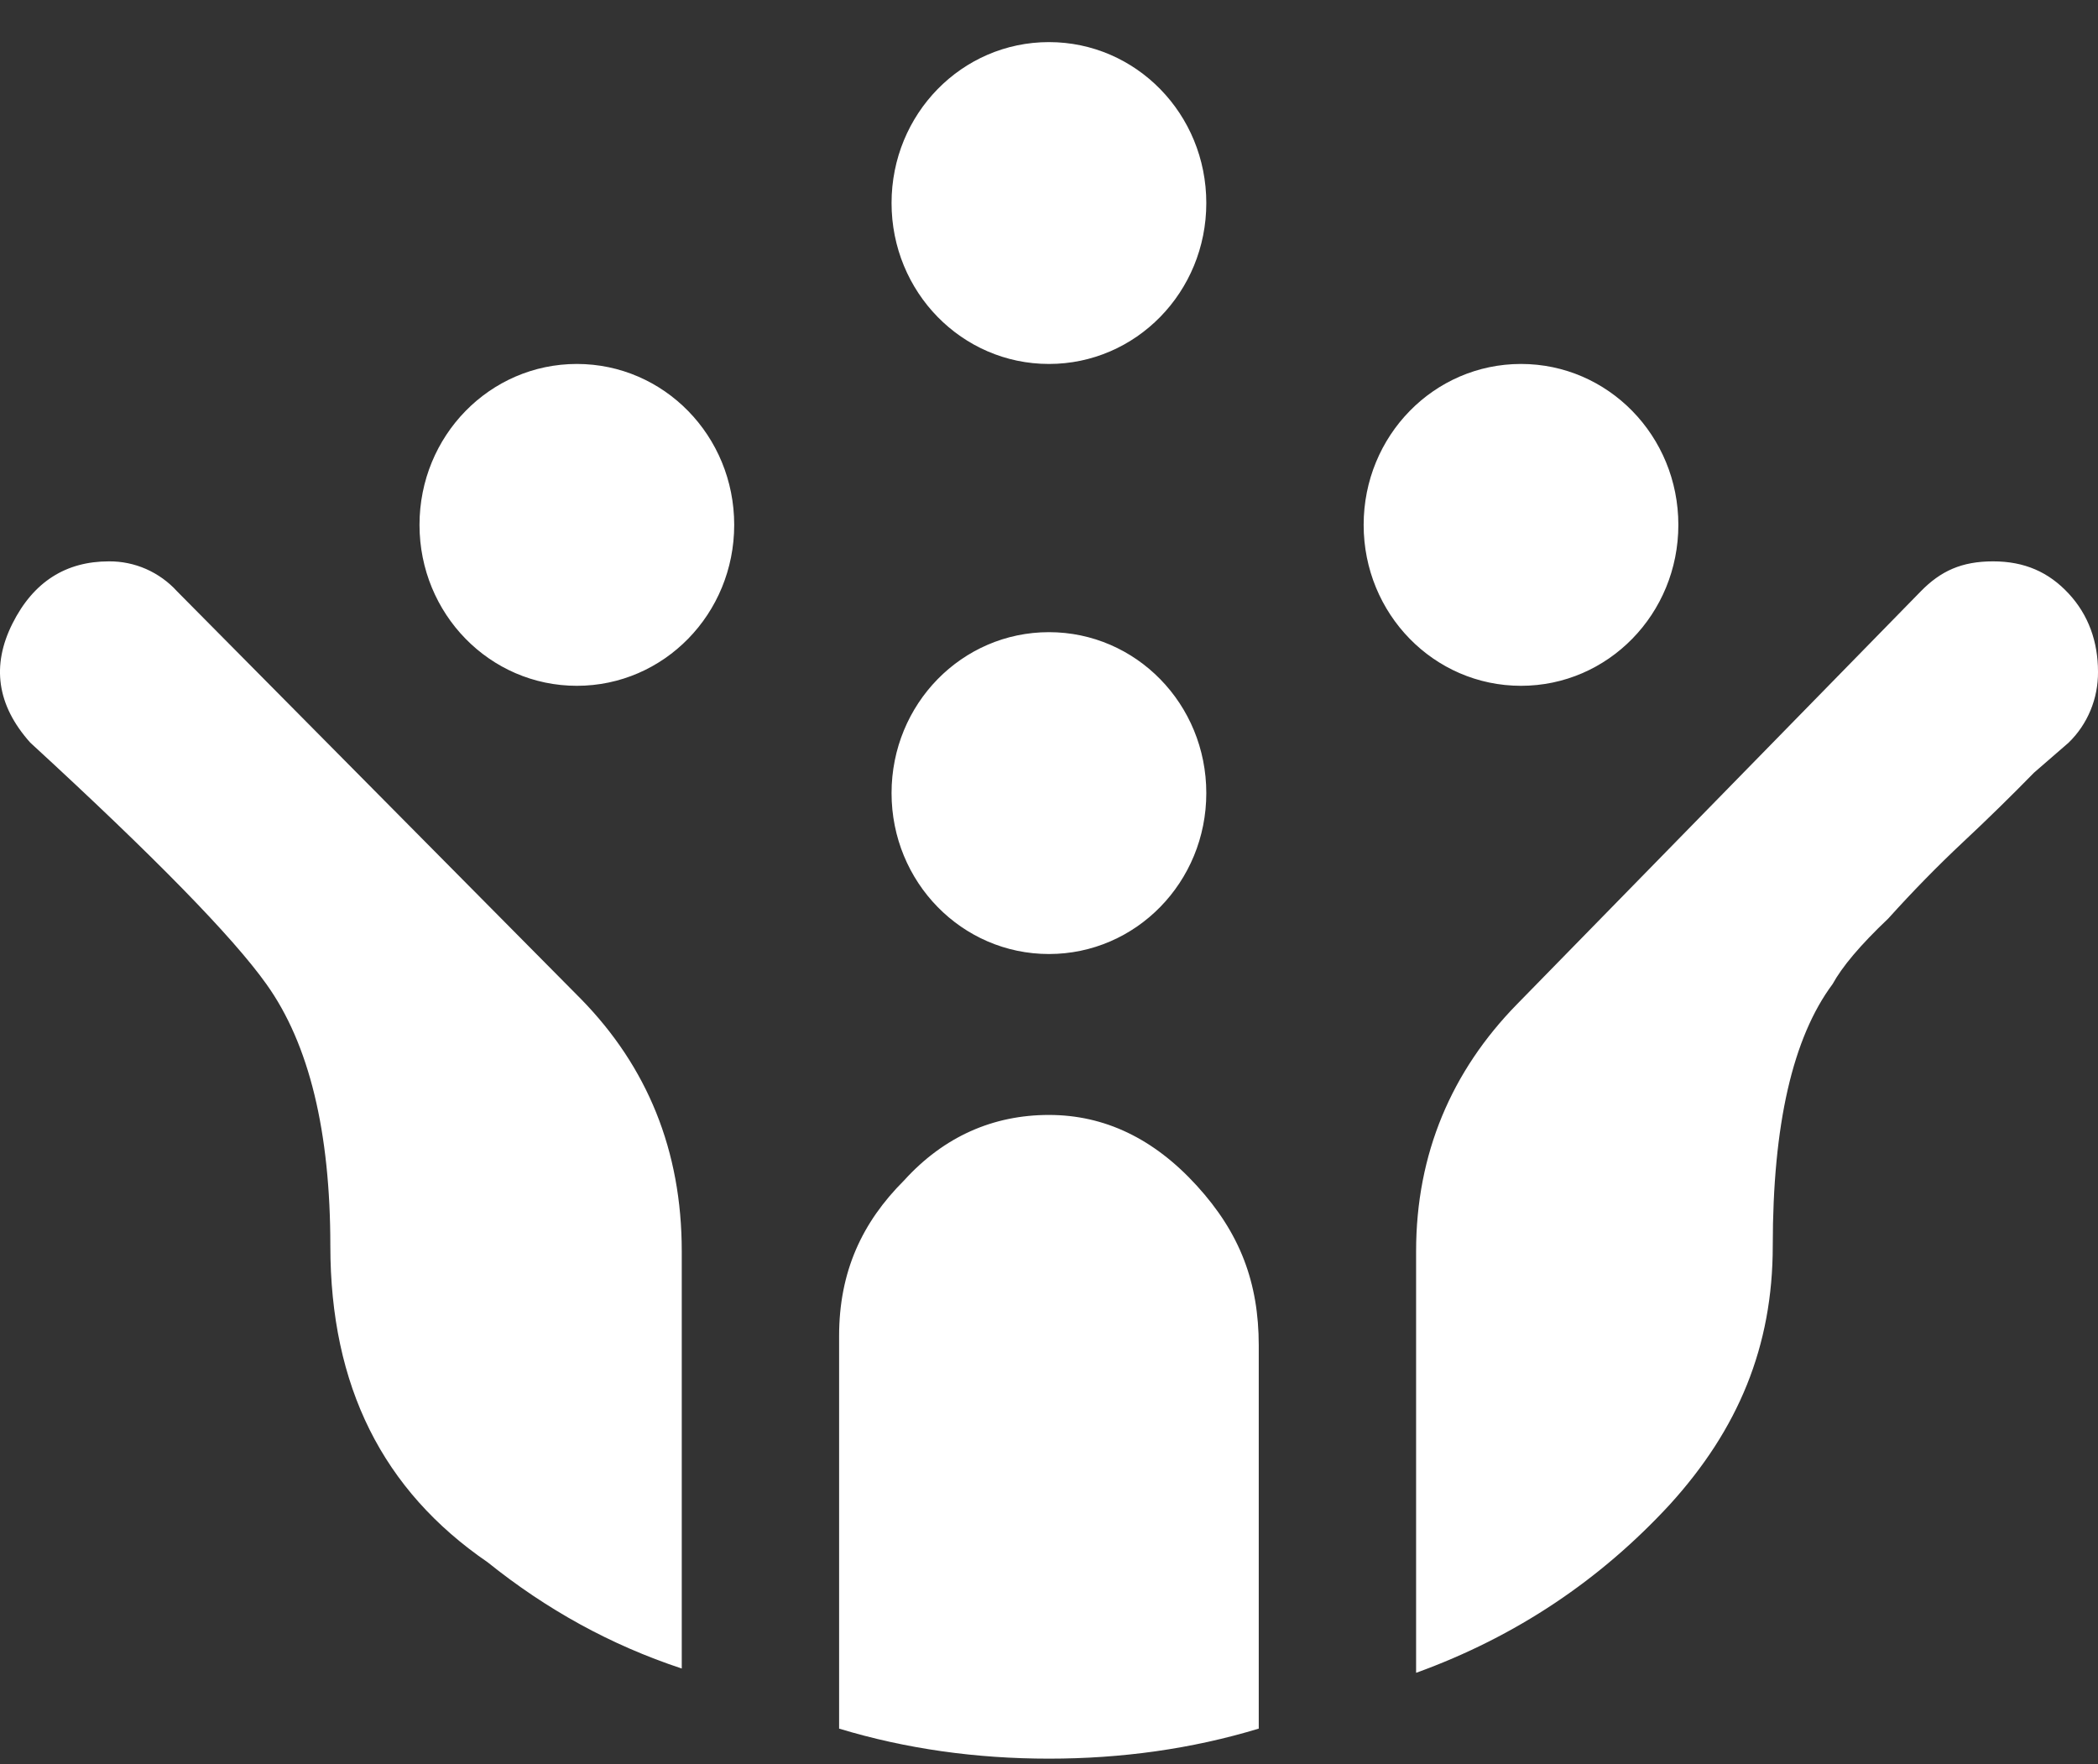 <svg width="44" height="37" viewBox="0 0 44 37" fill="none" xmlns="http://www.w3.org/2000/svg">
<rect x="0" y="0" width="44" height="37" fill="#333333" stroke="none"/>
<path d="M3.715 12.403C3.533 12.202 3.311 12.043 3.065 11.934C2.819 11.826 2.553 11.771 2.285 11.773C1.383 11.773 0.701 12.2 0.261 13.078C-0.179 13.955 -0.069 14.788 0.635 15.575C3.231 17.96 4.882 19.648 5.586 20.638C6.488 21.898 6.928 23.743 6.928 26.128C6.928 29.075 8.028 31.258 10.228 32.765C11.46 33.755 12.802 34.498 14.298 34.993V26.24C14.298 24.125 13.572 22.37 12.186 20.953M31.811 21.065C30.447 22.46 29.699 24.193 29.699 26.24V35.083C31.811 34.318 33.571 33.125 35.023 31.55C36.453 29.975 37.179 28.243 37.179 26.128C37.179 23.585 37.597 21.763 38.434 20.638C38.632 20.278 39.006 19.828 39.6 19.265C40.106 18.703 40.634 18.163 41.162 17.668C41.668 17.195 42.174 16.7 42.658 16.205L43.384 15.575C43.581 15.384 43.737 15.154 43.843 14.898C43.949 14.643 44.002 14.368 44 14.09C44 13.46 43.802 12.898 43.384 12.448C42.966 11.998 42.46 11.773 41.8 11.773C41.14 11.773 40.7 11.975 40.282 12.403M21.999 36.883C23.517 36.883 24.991 36.68 26.399 36.253V28.22C26.399 26.893 26.003 25.858 25.101 24.868C24.199 23.878 23.165 23.383 21.999 23.383C20.832 23.383 19.799 23.833 18.962 24.755C18.082 25.633 17.598 26.668 17.598 28.018V36.253C19.006 36.68 20.48 36.883 21.999 36.883ZM15.398 11.008C15.398 12.875 13.924 14.383 12.098 14.383C10.272 14.383 8.798 12.875 8.798 11.008C8.798 9.14 10.272 7.633 12.098 7.633C13.924 7.633 15.398 9.14 15.398 11.008ZM35.199 11.008C35.199 12.875 33.725 14.383 31.899 14.383C30.073 14.383 28.599 12.875 28.599 11.008C28.599 9.14 30.073 7.633 31.899 7.633C33.725 7.633 35.199 9.14 35.199 11.008ZM25.299 4.258C25.299 6.125 23.825 7.633 21.999 7.633C20.172 7.633 18.698 6.125 18.698 4.258C18.698 2.39 20.172 0.883 21.999 0.883C23.825 0.883 25.299 2.39 25.299 4.258ZM25.299 16.633C25.299 18.5 23.825 20.008 21.999 20.008C20.172 20.008 18.698 18.5 18.698 16.633C18.698 14.765 20.172 13.258 21.999 13.258C23.825 13.258 25.299 14.765 25.299 16.633Z" fill="white"/>
</svg>

